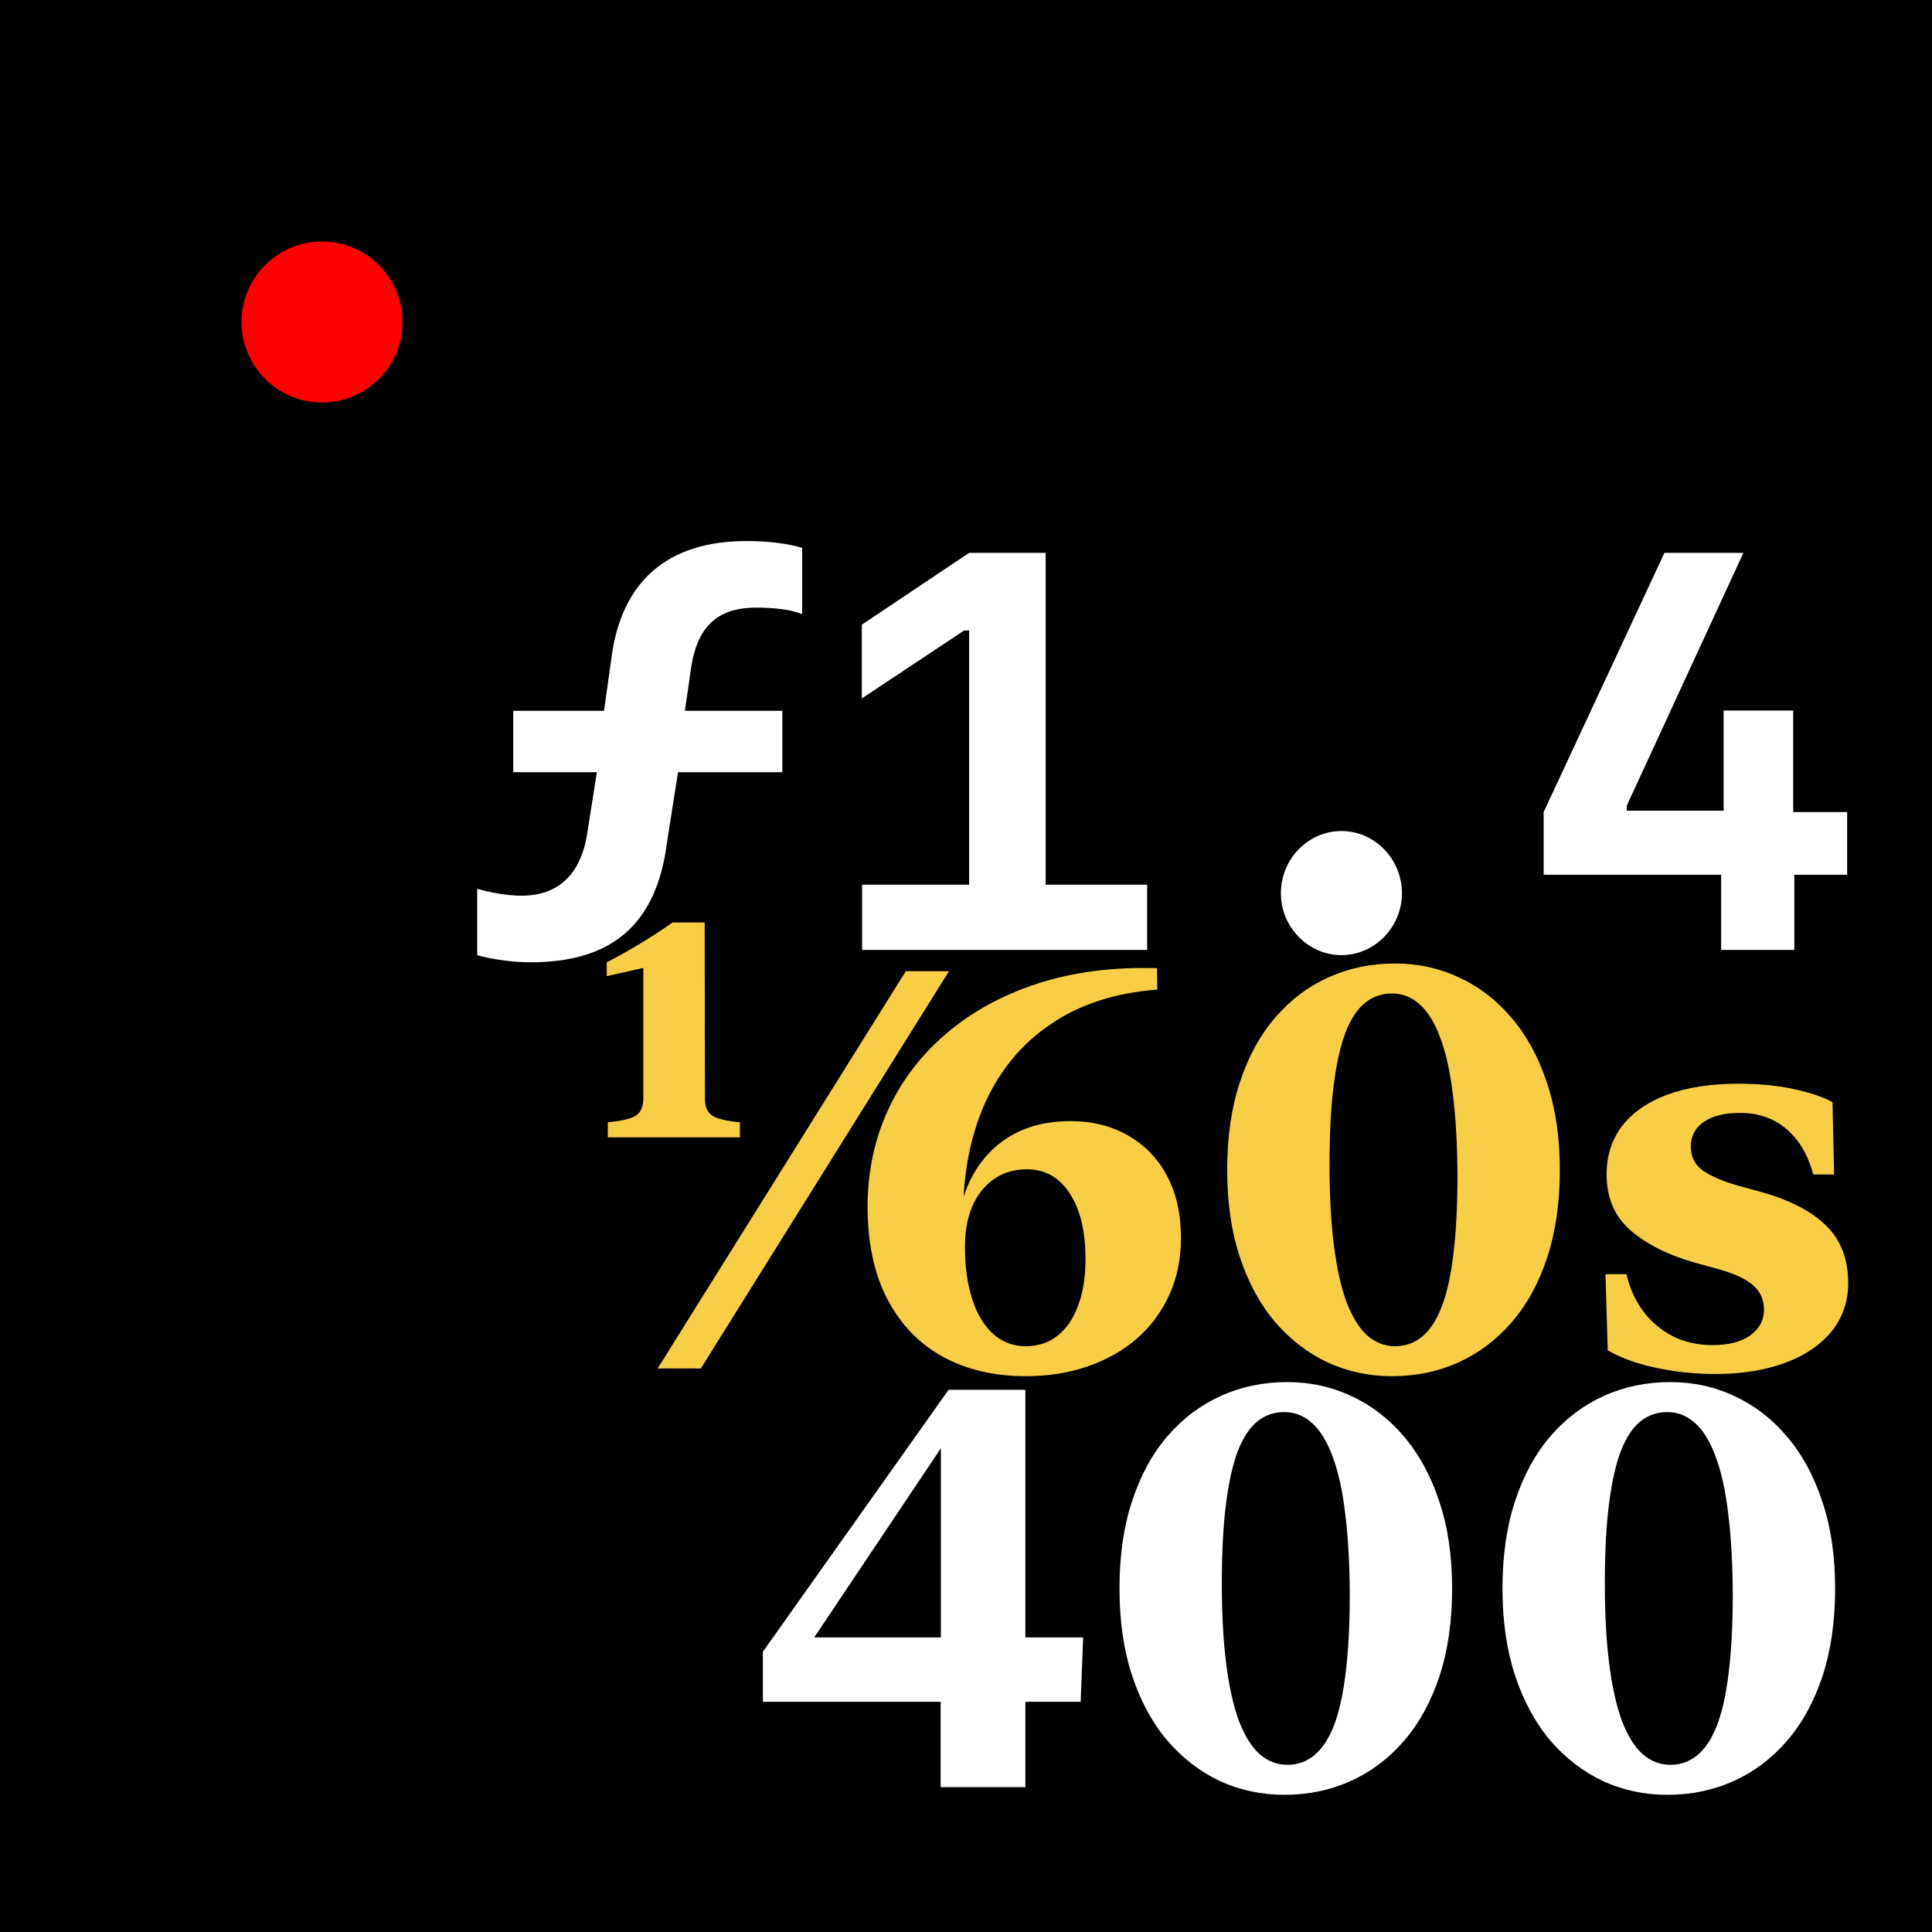 <svg width="120" height="120" viewBox="0 0 120 120" fill="none" xmlns="http://www.w3.org/2000/svg">
<path d="M0 0H120V120H0V0Z" fill="black"/>
<path d="M58.424 111V105.702H47.384V102.592L58.92 86.322H63.688V101.703H67.277L67.123 105.702H63.688V111H58.424ZM58.441 101.703V89.21H58.937L49.965 102.609V101.703H58.441Z" fill="white"/>
<path d="M79.769 111.479C78.345 111.479 77.012 111.194 75.77 110.624C74.54 110.043 73.452 109.206 72.506 108.112C71.572 107.007 70.843 105.662 70.319 104.079C69.795 102.495 69.533 100.689 69.533 98.661C69.533 96.622 69.795 94.81 70.319 93.227C70.843 91.632 71.578 90.287 72.523 89.193C73.469 88.1 74.574 87.268 75.839 86.698C77.103 86.129 78.476 85.844 79.957 85.844C81.382 85.844 82.709 86.134 83.939 86.715C85.181 87.285 86.269 88.122 87.204 89.228C88.138 90.321 88.867 91.66 89.391 93.244C89.927 94.827 90.194 96.633 90.194 98.661C90.194 100.701 89.932 102.518 89.408 104.113C88.884 105.696 88.149 107.035 87.204 108.129C86.258 109.223 85.153 110.054 83.888 110.624C82.624 111.194 81.251 111.479 79.769 111.479ZM79.975 109.616C80.59 109.616 81.137 109.422 81.615 109.035C82.105 108.647 82.515 108.032 82.846 107.189C83.176 106.346 83.421 105.252 83.581 103.908C83.751 102.552 83.837 100.917 83.837 99.003C83.826 97.055 83.729 95.374 83.546 93.961C83.376 92.537 83.113 91.364 82.76 90.441C82.418 89.518 81.997 88.835 81.496 88.39C80.994 87.934 80.419 87.707 79.769 87.707C79.132 87.707 78.573 87.9 78.095 88.288C77.616 88.675 77.212 89.29 76.881 90.133C76.562 90.976 76.317 92.076 76.147 93.432C75.976 94.776 75.89 96.405 75.89 98.319C75.89 100.256 75.981 101.937 76.164 103.361C76.346 104.785 76.608 105.958 76.95 106.881C77.303 107.804 77.73 108.493 78.231 108.949C78.744 109.394 79.325 109.616 79.975 109.616Z" fill="white"/>
<path d="M103.559 111.479C102.134 111.479 100.801 111.194 99.56 110.624C98.329 110.043 97.241 109.206 96.295 108.112C95.361 107.007 94.632 105.662 94.108 104.079C93.584 102.495 93.322 100.689 93.322 98.661C93.322 96.622 93.584 94.81 94.108 93.227C94.632 91.632 95.367 90.287 96.312 89.193C97.258 88.1 98.363 87.268 99.628 86.698C100.893 86.129 102.265 85.844 103.747 85.844C105.171 85.844 106.498 86.134 107.729 86.715C108.97 87.285 110.058 88.122 110.993 89.228C111.927 90.321 112.656 91.66 113.18 93.244C113.716 94.827 113.983 96.633 113.983 98.661C113.983 100.701 113.721 102.518 113.197 104.113C112.673 105.696 111.938 107.035 110.993 108.129C110.047 109.223 108.942 110.054 107.677 110.624C106.413 111.194 105.04 111.479 103.559 111.479ZM103.764 109.616C104.379 109.616 104.926 109.422 105.404 109.035C105.894 108.647 106.304 108.032 106.635 107.189C106.965 106.346 107.21 105.252 107.37 103.908C107.541 102.552 107.626 100.917 107.626 99.003C107.615 97.055 107.518 95.374 107.335 93.961C107.165 92.537 106.903 91.364 106.549 90.441C106.208 89.518 105.786 88.835 105.285 88.39C104.783 87.934 104.208 87.707 103.559 87.707C102.921 87.707 102.362 87.9 101.884 88.288C101.405 88.675 101.001 89.29 100.67 90.133C100.351 90.976 100.106 92.076 99.936 93.432C99.765 94.776 99.679 96.405 99.679 98.319C99.679 100.256 99.77 101.937 99.953 103.361C100.135 104.785 100.397 105.958 100.739 106.881C101.092 107.804 101.519 108.493 102.021 108.949C102.533 109.394 103.114 109.616 103.764 109.616Z" fill="white"/>
<path d="M32.971 59.769C31.672 59.769 30.408 59.547 29.639 59.325V55.206C30.493 55.445 31.484 55.633 32.407 55.633C34.646 55.633 36.116 54.334 36.492 51.634L37.073 47.96H31.877V44.149H37.517L37.961 40.987C38.56 36.083 41.482 33.605 46.37 33.605C47.771 33.605 49.019 33.775 49.822 34.032V38.15C49.172 37.86 48.062 37.74 46.968 37.74C44.541 37.74 43.259 38.937 42.9 41.654L42.541 44.149H48.591V47.96H42.114L41.431 52.301C40.781 57.496 37.927 59.769 32.971 59.769Z" fill="white"/>
<path d="M71.252 59H53.547V54.95H60.195V39.159H59.888L53.53 43.38V38.8L60.195 34.339H64.946V54.95H71.252V59Z" fill="white"/>
<path d="M83.318 59.325C81.25 59.325 79.558 57.581 79.558 55.48C79.558 53.36 81.25 51.617 83.318 51.617C85.386 51.617 87.078 53.36 87.078 55.48C87.078 57.581 85.386 59.325 83.318 59.325Z" fill="white"/>
<path d="M106.902 59V54.334H95.879V50.438L103.381 34.339H108.286L101.04 50.045V50.352H107.056V44.132H111.379V50.438H114.729V54.334H111.448V59H106.902Z" fill="white"/>
<path d="M43.769 57.297L43.786 68.235C43.786 68.725 43.928 69.072 44.213 69.277C44.509 69.482 45.09 69.625 45.956 69.705V70.644H37.753V69.705C38.63 69.625 39.217 69.482 39.513 69.277C39.809 69.072 39.958 68.725 39.958 68.235V60.117L37.685 60.63V59.775C38.425 59.388 39.143 58.984 39.838 58.562C40.533 58.141 41.177 57.719 41.769 57.297H43.769Z" fill="#F7CE46"/>
<path d="M40.846 85L56.261 60.322H58.944L43.529 85H40.846Z" fill="#F7CE46"/>
<path d="M53.886 74.814C53.908 72.695 54.336 70.73 55.167 68.918C56.011 67.096 57.218 65.518 58.791 64.185C60.363 62.84 62.248 61.809 64.447 61.091C66.658 60.373 69.13 60.054 71.864 60.134L71.881 61.467C69.295 61.661 67.102 62.367 65.302 63.586C63.502 64.794 62.134 66.423 61.2 68.474C60.277 70.525 59.816 72.889 59.816 75.566V77.463H59.935C59.935 78.671 60.084 79.742 60.38 80.676C60.676 81.599 61.109 82.323 61.679 82.847C62.248 83.359 62.926 83.616 63.712 83.616C64.476 83.616 65.131 83.399 65.678 82.966C66.236 82.533 66.663 81.912 66.96 81.103C67.267 80.295 67.421 79.326 67.421 78.198C67.421 76.478 67.096 75.122 66.447 74.131C65.797 73.128 64.909 72.627 63.781 72.627C62.641 72.627 61.713 73.06 60.995 73.926C60.289 74.792 59.935 75.971 59.935 77.463H59.406C59.406 75.868 59.691 74.484 60.26 73.311C60.841 72.137 61.656 71.231 62.704 70.593C63.764 69.955 65.023 69.636 66.481 69.636C67.859 69.636 69.061 69.938 70.087 70.542C71.124 71.134 71.927 71.972 72.497 73.054C73.066 74.137 73.351 75.413 73.351 76.882C73.351 78.204 73.106 79.394 72.616 80.454C72.126 81.514 71.448 82.419 70.582 83.171C69.717 83.912 68.697 84.482 67.523 84.88C66.361 85.279 65.091 85.478 63.712 85.478C61.753 85.478 60.032 85.074 58.551 84.265C57.07 83.445 55.919 82.243 55.099 80.659C54.279 79.076 53.874 77.127 53.886 74.814Z" fill="#F7CE46"/>
<path d="M86.459 85.478C85.035 85.478 83.702 85.194 82.46 84.624C81.23 84.043 80.141 83.206 79.196 82.112C78.262 81.007 77.532 79.662 77.008 78.079C76.484 76.495 76.222 74.689 76.222 72.661C76.222 70.622 76.484 68.81 77.008 67.227C77.532 65.632 78.267 64.287 79.213 63.193C80.159 62.1 81.264 61.268 82.528 60.698C83.793 60.129 85.166 59.844 86.647 59.844C88.071 59.844 89.398 60.134 90.629 60.715C91.871 61.285 92.959 62.122 93.893 63.227C94.827 64.321 95.556 65.66 96.081 67.244C96.616 68.827 96.884 70.633 96.884 72.661C96.884 74.701 96.622 76.518 96.098 78.113C95.574 79.697 94.839 81.035 93.893 82.129C92.947 83.223 91.842 84.054 90.578 84.624C89.313 85.194 87.94 85.478 86.459 85.478ZM86.664 83.616C87.279 83.616 87.826 83.422 88.305 83.035C88.795 82.647 89.205 82.032 89.535 81.189C89.866 80.346 90.111 79.252 90.27 77.908C90.441 76.552 90.526 74.917 90.526 73.003C90.515 71.055 90.418 69.374 90.236 67.961C90.065 66.537 89.803 65.364 89.45 64.441C89.108 63.518 88.686 62.834 88.185 62.39C87.684 61.934 87.108 61.706 86.459 61.706C85.821 61.706 85.263 61.9 84.784 62.288C84.306 62.675 83.901 63.29 83.571 64.133C83.252 64.976 83.007 66.076 82.836 67.432C82.665 68.776 82.58 70.405 82.58 72.319C82.58 74.256 82.671 75.937 82.853 77.361C83.035 78.785 83.297 79.959 83.639 80.881C83.992 81.804 84.42 82.493 84.921 82.949C85.434 83.394 86.015 83.616 86.664 83.616Z" fill="#F7CE46"/>
<path d="M99.789 72.935C99.789 71.784 100.108 70.787 100.746 69.944C101.396 69.101 102.33 68.451 103.549 67.996C104.779 67.54 106.249 67.312 107.958 67.312C109.28 67.312 110.447 67.426 111.461 67.654C112.487 67.882 113.273 68.149 113.82 68.457L113.922 72.952H112.624C112.305 71.744 111.752 70.804 110.966 70.132C110.18 69.46 109.217 69.124 108.078 69.124C107.109 69.124 106.357 69.311 105.822 69.688C105.286 70.064 105.019 70.57 105.019 71.209C105.019 71.835 105.264 72.331 105.753 72.695C106.255 73.049 106.978 73.362 107.924 73.635L109.479 74.062C111.234 74.564 112.555 75.259 113.444 76.147C114.344 77.036 114.794 78.215 114.794 79.685C114.794 80.847 114.446 81.856 113.751 82.71C113.056 83.553 112.088 84.203 110.846 84.658C109.604 85.114 108.169 85.342 106.54 85.342C105.639 85.342 104.774 85.279 103.942 85.154C103.11 85.028 102.341 84.858 101.635 84.641C100.94 84.413 100.347 84.157 99.857 83.872L99.721 79.138H101.02C101.225 80.016 101.572 80.784 102.062 81.445C102.563 82.106 103.179 82.624 103.908 83.001C104.637 83.365 105.457 83.547 106.369 83.547C107.383 83.547 108.169 83.342 108.727 82.932C109.285 82.522 109.564 81.992 109.564 81.343C109.564 80.728 109.342 80.226 108.898 79.839C108.465 79.451 107.747 79.115 106.745 78.831L105.189 78.403C103.572 77.936 102.267 77.275 101.276 76.421C100.285 75.566 99.789 74.404 99.789 72.935Z" fill="#F7CE46"/>
<path d="M25 20C25 22.761 22.761 25 20 25C17.239 25 15 22.761 15 20C15 17.239 17.239 15 20 15C22.761 15 25 17.239 25 20Z" fill="#FF0000"/>
</svg>
